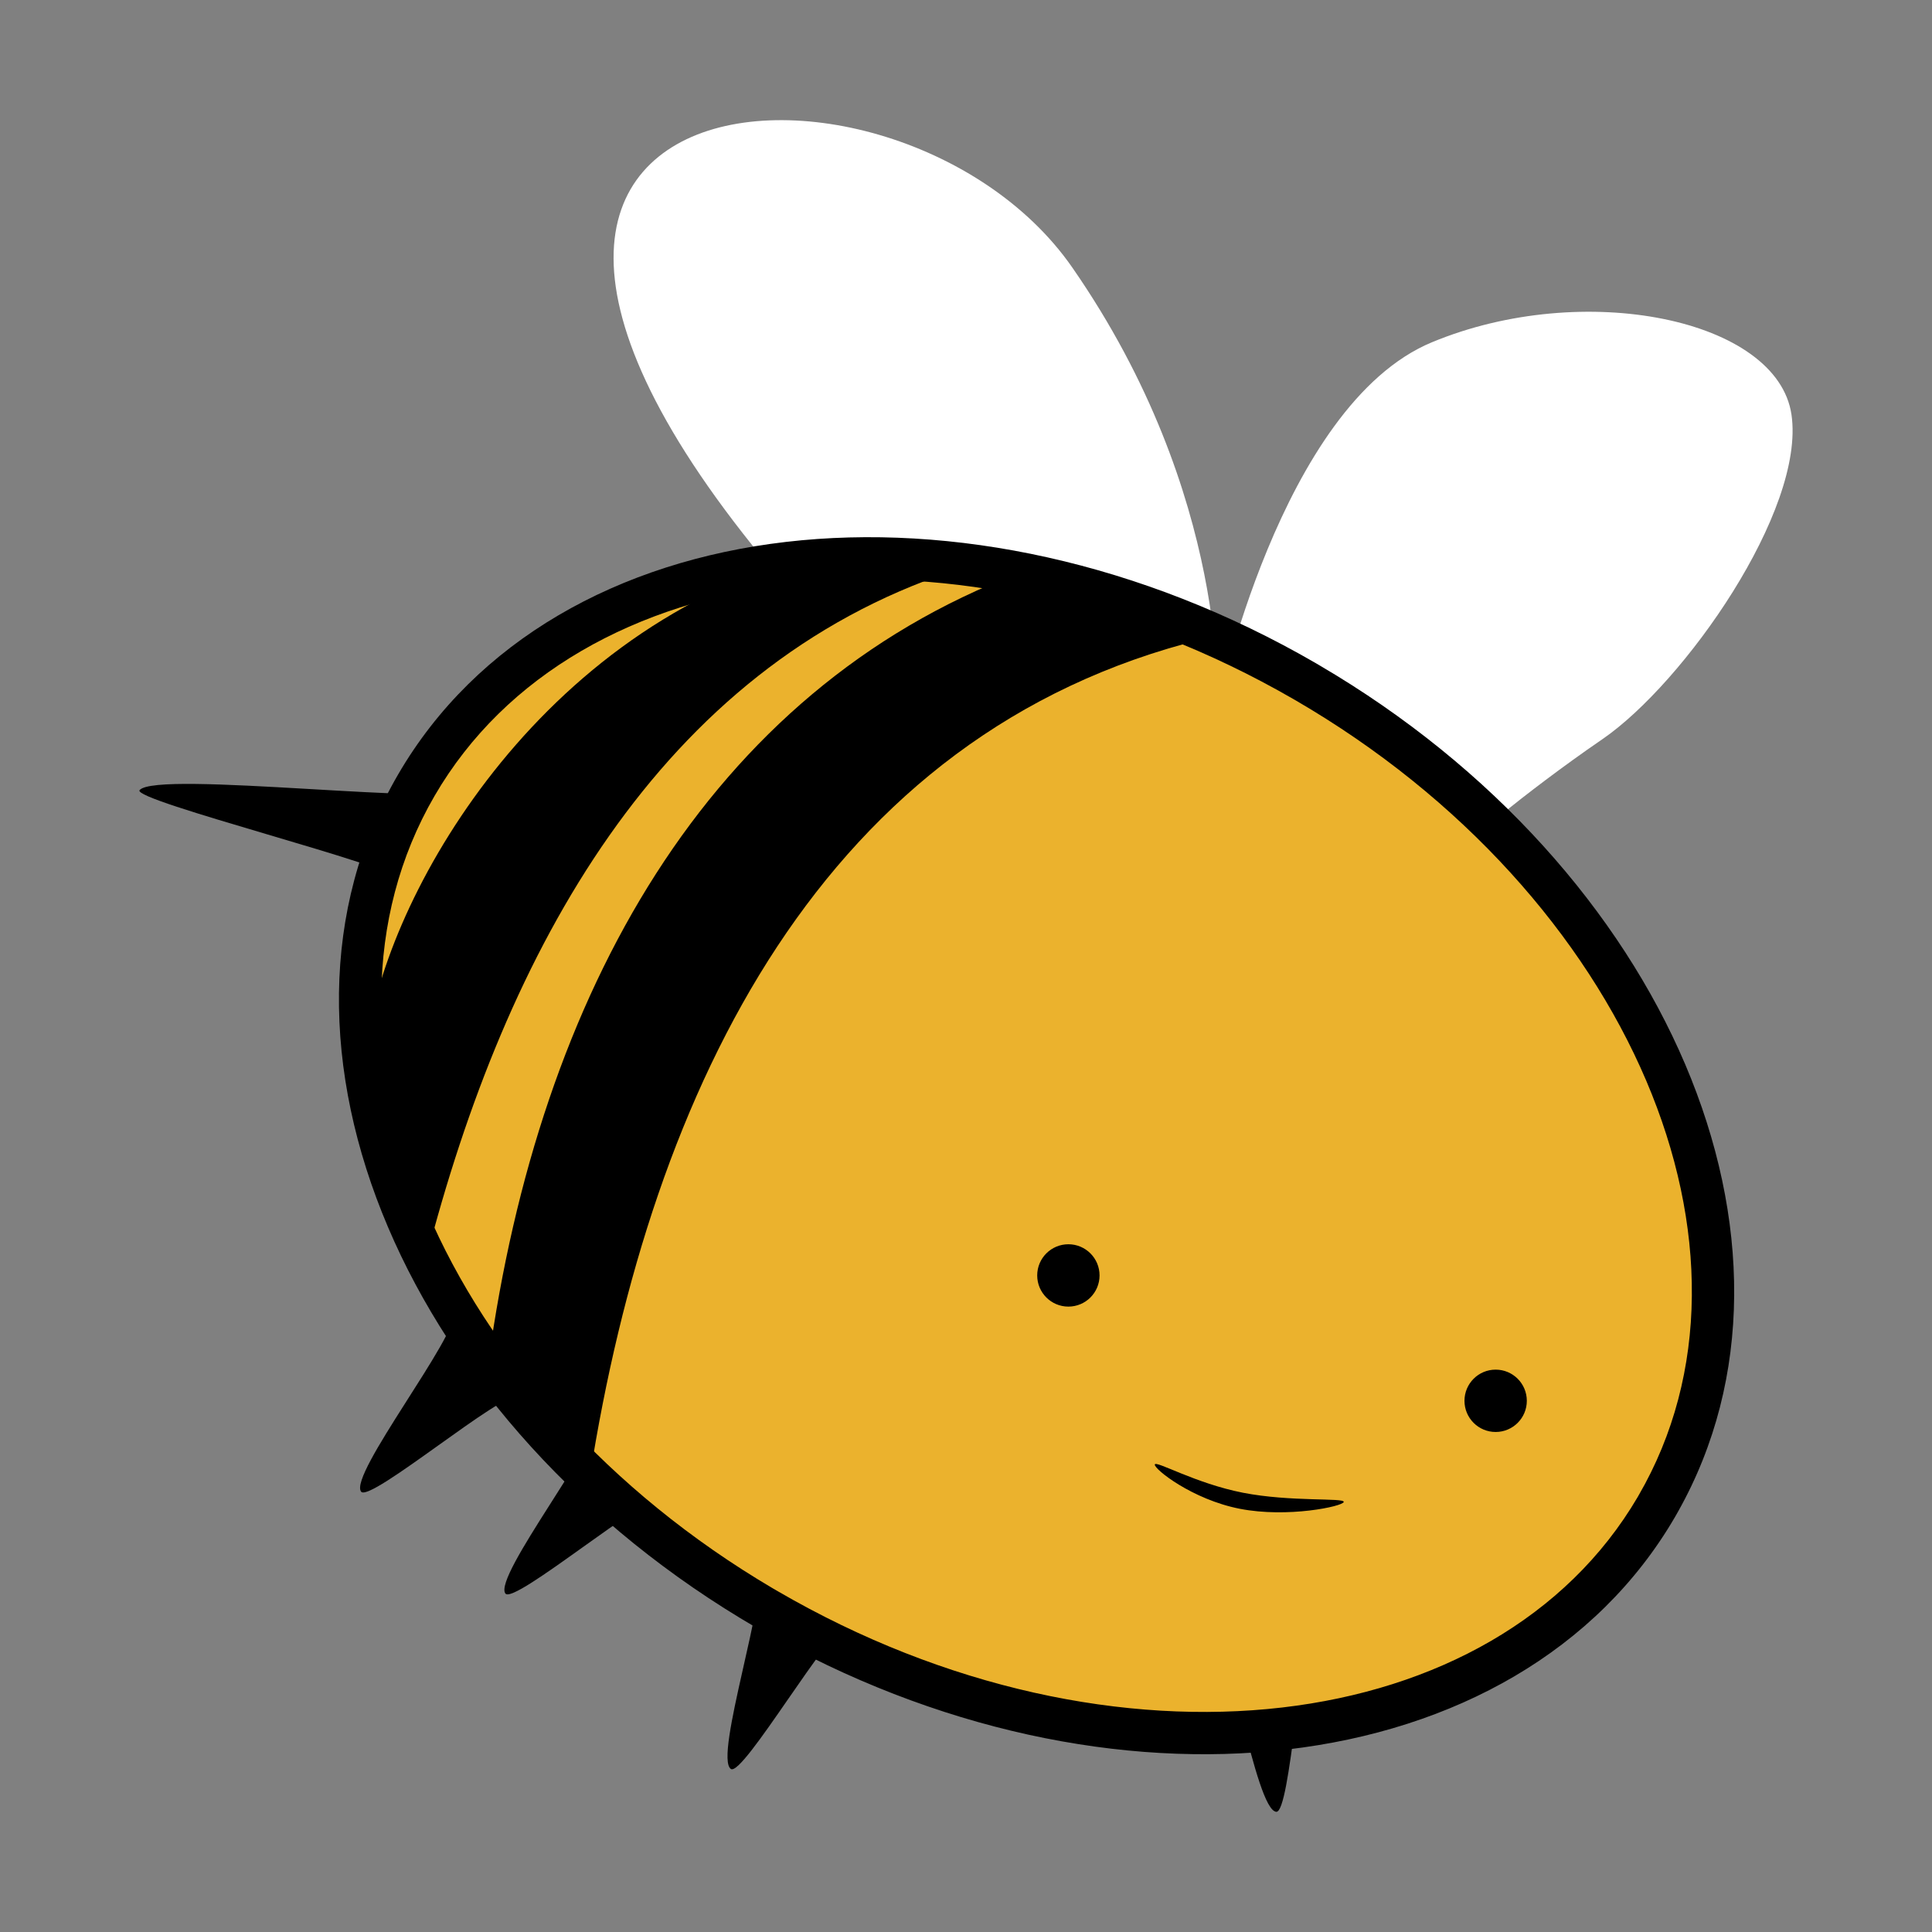 <?xml version="1.0" encoding="UTF-8"?>
<!DOCTYPE svg PUBLIC "-//W3C//DTD SVG 1.1//EN" "http://www.w3.org/Graphics/SVG/1.1/DTD/svg11.dtd">
<!-- Creator: CorelDRAW 2018 (64 Bit Versão de avaliação) -->
<svg xmlns="http://www.w3.org/2000/svg" xml:space="preserve" width="50mm" height="50mm" version="1.1" shape-rendering="geometricPrecision" text-rendering="geometricPrecision" image-rendering="optimizeQuality" fill-rule="evenodd" clip-rule="evenodd"
viewBox="0 0 5000 5000"
 xmlns:xlink="http://www.w3.org/1999/xlink">
 <rect x="0" y="0" width="5000" height="5000" fill="#808080" stroke="none"/>
 <g id="Camada_x0020_1">
  <g id="_2506077760496">
   <path fill="black" d="M1023.68 2273.52c17.09,-26.97 -684.74,-202.15 -662.41,-228.68 44.21,-52.4 810.98,43.85 880.25,-1.09l-123.27 132.31c-18,30.37 -57.65,67.86 -95.25,98.66 -0.46,0.33 0.45,-0.87 0.68,-1.2z"/>
   <path fill="black" d="M1331.52 3604.13l8.66 13.15c0.33,0.33 -0.87,-0.88 -1.2,-1.09 -33.33,-20.28 -382.15,274.16 -404.51,244.13 -32.45,-43.74 252.13,-404.18 241.83,-466.78 -0.22,-1.86 -2.3,-5.92 -1.65,-4.71 83.43,135.38 91.32,117.4 156.87,215.3z"/>
   <path fill="black" d="M1705.01 3867.88l8.66 13.16c0.33,0.32 -0.88,-0.88 -1.2,-1.1 -33.33,-20.28 -382.15,274.17 -404.51,244.13 -32.45,-43.74 252.13,-404.18 241.82,-466.78 -0.21,-1.86 -2.3,-5.92 -1.64,-4.71 83.42,135.39 91.32,117.41 156.87,215.3z"/>
   <path fill="black" d="M2178.58 4202.72l12.6 9.45c0.42,0.2 -1.12,-0.53 -1.5,-0.62 -38.23,-7.82 -266.91,387.26 -298.11,366.55 -45.33,-30.19 100.58,-465.63 69.71,-521.06 -0.84,-1.68 -4.17,-4.79 -3.14,-3.88 124.29,99.2 125.64,79.61 220.44,149.56z"/>
   <path fill="black" d="M3387.55 4224.07l15.52 2.69c0.46,-0.02 -1.24,0.04 -1.63,0.13 -37.59,10.43 -61.47,466.29 -98.67,462.05 -54.1,-6.26 -122.31,-460.41 -175.01,-495.72 -1.51,-1.11 -5.89,-2.37 -4.56,-2.02 155.81,31.77 148.1,13.72 264.35,32.87z"/>
   <path fill="white" d="M2775.15 692.42c410.98,592.19 374.7,1142.28 374.7,1142.28 0,0 163.12,-785.79 555.9,-948.9 392.78,-163.12 894.31,-60.41 930.59,187.34 36.29,247.75 -278,694.9 -489.47,839.94 -211.46,145.03 -368.55,284.03 -368.55,284.03l-918.54 -78.49 -598.21 -356.6c-1575.4,-1598.97 43.52,-1746.96 513.58,-1069.6z"/>
   <ellipse fill="#EBB22D" transform="matrix(10.806 6.278 -6.278 10.806 2682.63 2965.09)" rx="148.56" ry="111.07"/>
   <path fill="black" fill-rule="nonzero" d="M3414.26 1721.56c450.11,263.32 779.2,638.67 947.04,1032.99 168.6,396.39 175.5,812.85 -18.53,1157.51l-7.45 13.15c-201.6,347.18 -571.03,552.18 -1004.37,602.49 -423.59,49.23 -910.1,-49.44 -1359.99,-307.49l-13.05 -7.45c-453.73,-263.65 -785.12,-640.86 -953.83,-1037.15 -170.9,-401.44 -175.84,-823.49 25.87,-1170.67 201.6,-347.18 571.03,-552.17 1004.26,-602.49 427.75,-49.66 919.41,51.52 1373.03,314.95l7.02 4.16zm846.4 1075.74c-159.83,-375.46 -475.22,-733.6 -907.9,-984.97l-7.02 -4.05c-430.82,-248.41 -895.4,-344 -1299.03,-297.08 -399.58,46.48 -738.86,233.17 -922.05,548.55 -183.4,315.72 -177.59,702.8 -19.95,1073.11 158.3,371.73 469.19,726.69 895.3,977.73l12.82 7.45c432.69,251.48 900.12,348.06 1305.62,300.92 398.04,-46.26 736.12,-231.64 919.85,-544.61l2.3 -4.06c183.4,-315.71 177.59,-702.79 20.06,-1072.99z"/>
   <circle fill="black" cx="2764.96" cy="3300.8" r="80.68"/>
   <circle fill="black" cx="3870.73" cy="3625.28" r="80.68"/>
   <path fill="black" d="M3216.72 3863.17c123.65,24.22 263.09,12.49 260.9,23.9 -2.19,11.4 -145.36,41.87 -269.01,17.64 -123.66,-24.22 -222.21,-103.15 -220.02,-114.55 2.19,-11.4 104.47,48.78 228.13,73.01z"/>
   <path fill="black" d="M1102.74 3258.39c-70.12,-110.96 -118.46,-366.36 -156.51,-481.08 -8.18,-312.62 331.28,-1029.36 1006.54,-1291.48 138.71,10.99 371.32,-46.42 513.56,-8.35 -760.1,252.55 -1157.41,981 -1363.59,1780.91z"/>
   <path fill="black" d="M3279.75 1699.64c100.31,58.32 -242.38,-102.83 -166.19,-45.82 -981.46,241.94 -1427.84,1156.63 -1587.13,2168.02 -139.44,-106.55 -156.87,-173.75 -262.11,-299.27 131,-951.75 568.4,-1733.92 1372.93,-2039.66 118.61,45.83 542.2,158.41 642.5,216.73z"/>
  </g>
 </g>
</svg>
